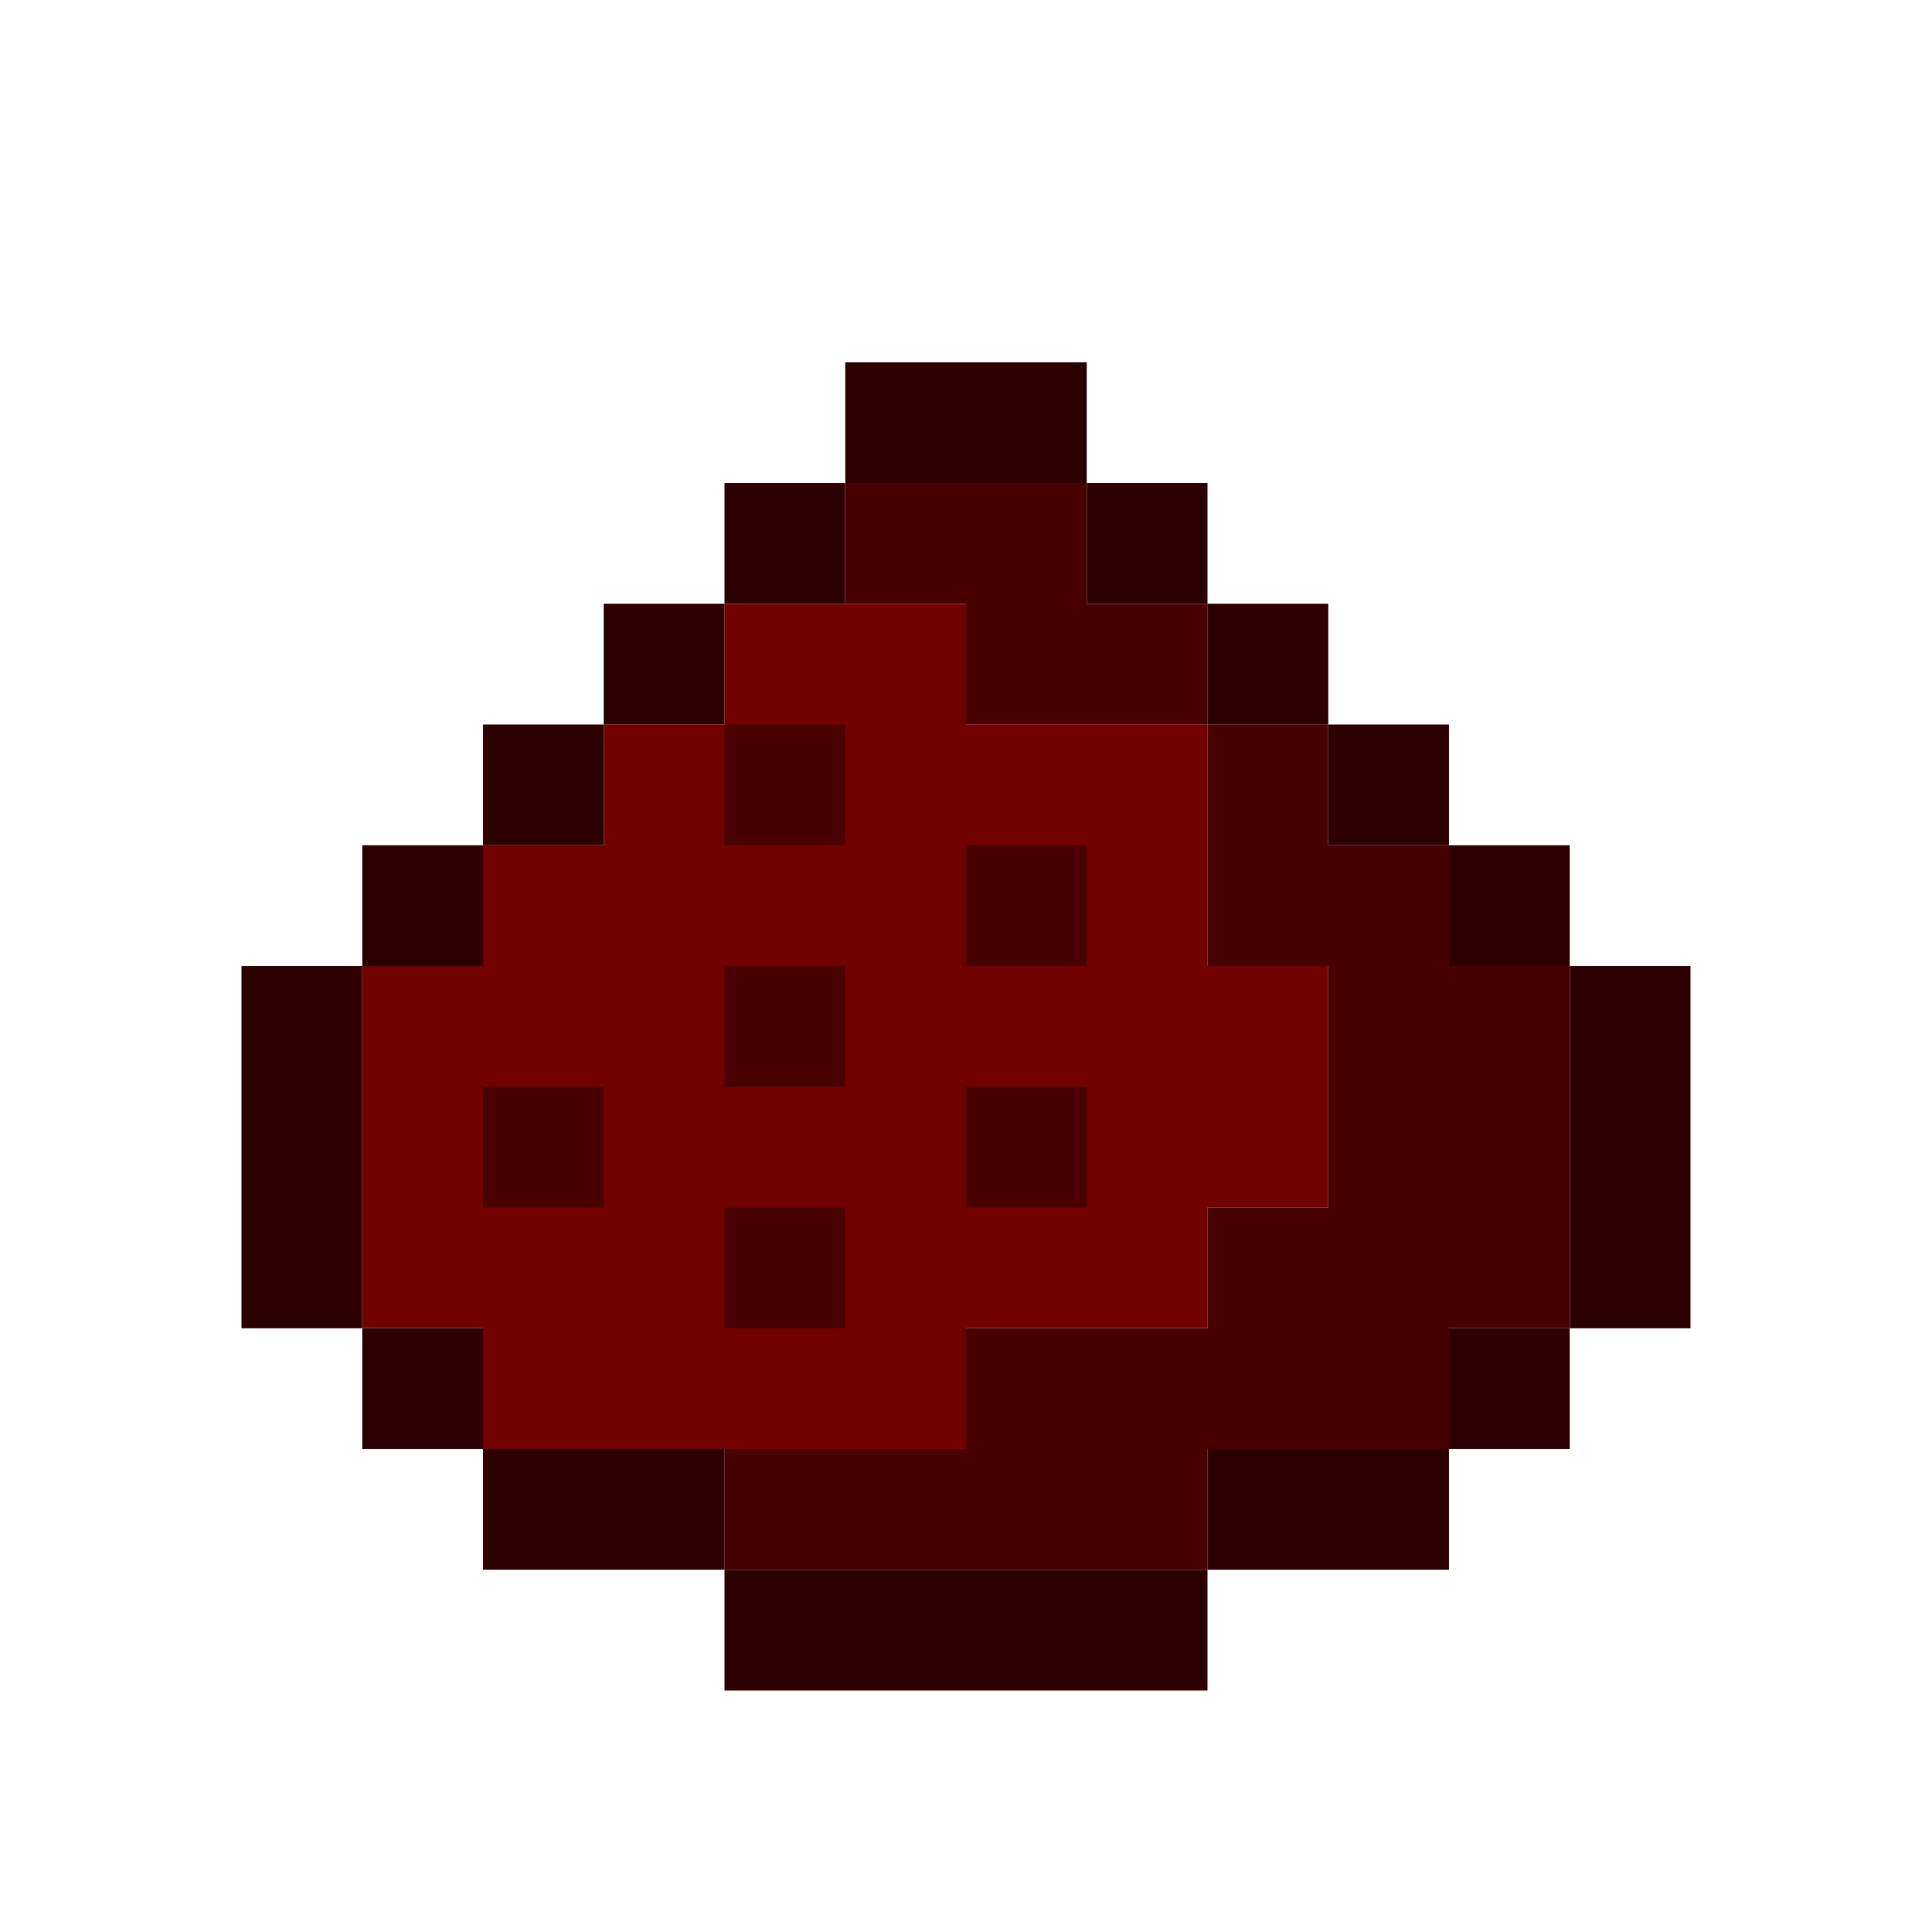 <?xml version="1.0" encoding="utf-8"?>
<!DOCTYPE svg PUBLIC "-//W3C//DTD SVG 1.1//EN" "http://www.w3.org/Graphics/SVG/1.1/DTD/svg11.dtd">
<svg version="1.1" preserveAspectRatio="xMinYMin meet" xmlns="http://www.w3.org/2000/svg" xmlns:xlink="http://www.w3.org/1999/xlink" x="0px" y="0px" width="16px" height="16px" viewBox="0 0 16 16">
<path d="M0 0h16v16h-16v-16z" fill="rgb(255,255,255)" fill-opacity="0"/>
<path d="M7 3h2v1h-2v-1z" fill="rgb(45,0,0)"/>
<path d="M6 4h1v1h-1v-1z" fill="rgb(45,0,0)"/>
<path d="M7 4h2v1h1v1h-2v-1h-1v-1z" fill="rgb(73,0,0)"/>
<path d="M9 4h1v1h-1v-1z" fill="rgb(45,0,0)"/>
<path d="M5 5h1v1h-1v-1z" fill="rgb(45,0,0)"/>
<path d="M6 5h2v1h2v2h1v2h-1v1h-2v1h-4v-1h-1v-3h1v-1h1v-1h1v-1z" fill="rgb(114,0,0)"/>
<path d="M10 5h1v1h-1v-1z" fill="rgb(45,0,0)"/>
<path d="M4 6h1v1h-1v-1z" fill="rgb(45,0,0)"/>
<path d="M6 6h1v1h-1v-1z" fill="rgb(73,0,0)"/>
<path d="M10 6h1v1h1v1h1v3h-1v1h-2v1h-4v-1h2v-1h2v-1h1v-2h-1v-2z" fill="rgb(73,0,0)"/>
<path d="M11 6h1v1h-1v-1z" fill="rgb(45,0,0)"/>
<path d="M3 7h1v1h-1v-1z" fill="rgb(45,0,0)"/>
<path d="M8 7h1v1h-1v-1z" fill="rgb(73,0,0)"/>
<path d="M12 7h1v1h-1v-1z" fill="rgb(45,0,0)"/>
<path d="M2 8h1v3h-1v-3z" fill="rgb(45,0,0)"/>
<path d="M6 8h1v1h-1v-1z" fill="rgb(73,0,0)"/>
<path d="M13 8h1v3h-1v-3z" fill="rgb(45,0,0)"/>
<path d="M4 9h1v1h-1v-1z" fill="rgb(73,0,0)"/>
<path d="M8 9h1v1h-1v-1z" fill="rgb(73,0,0)"/>
<path d="M6 10h1v1h-1v-1z" fill="rgb(73,0,0)"/>
<path d="M3 11h1v1h-1v-1z" fill="rgb(45,0,0)"/>
<path d="M12 11h1v1h-1v-1z" fill="rgb(45,0,0)"/>
<path d="M4 12h2v1h-2v-1z" fill="rgb(45,0,0)"/>
<path d="M10 12h2v1h-2v-1z" fill="rgb(45,0,0)"/>
<path d="M6 13h4v1h-4v-1z" fill="rgb(45,0,0)"/>
</svg>